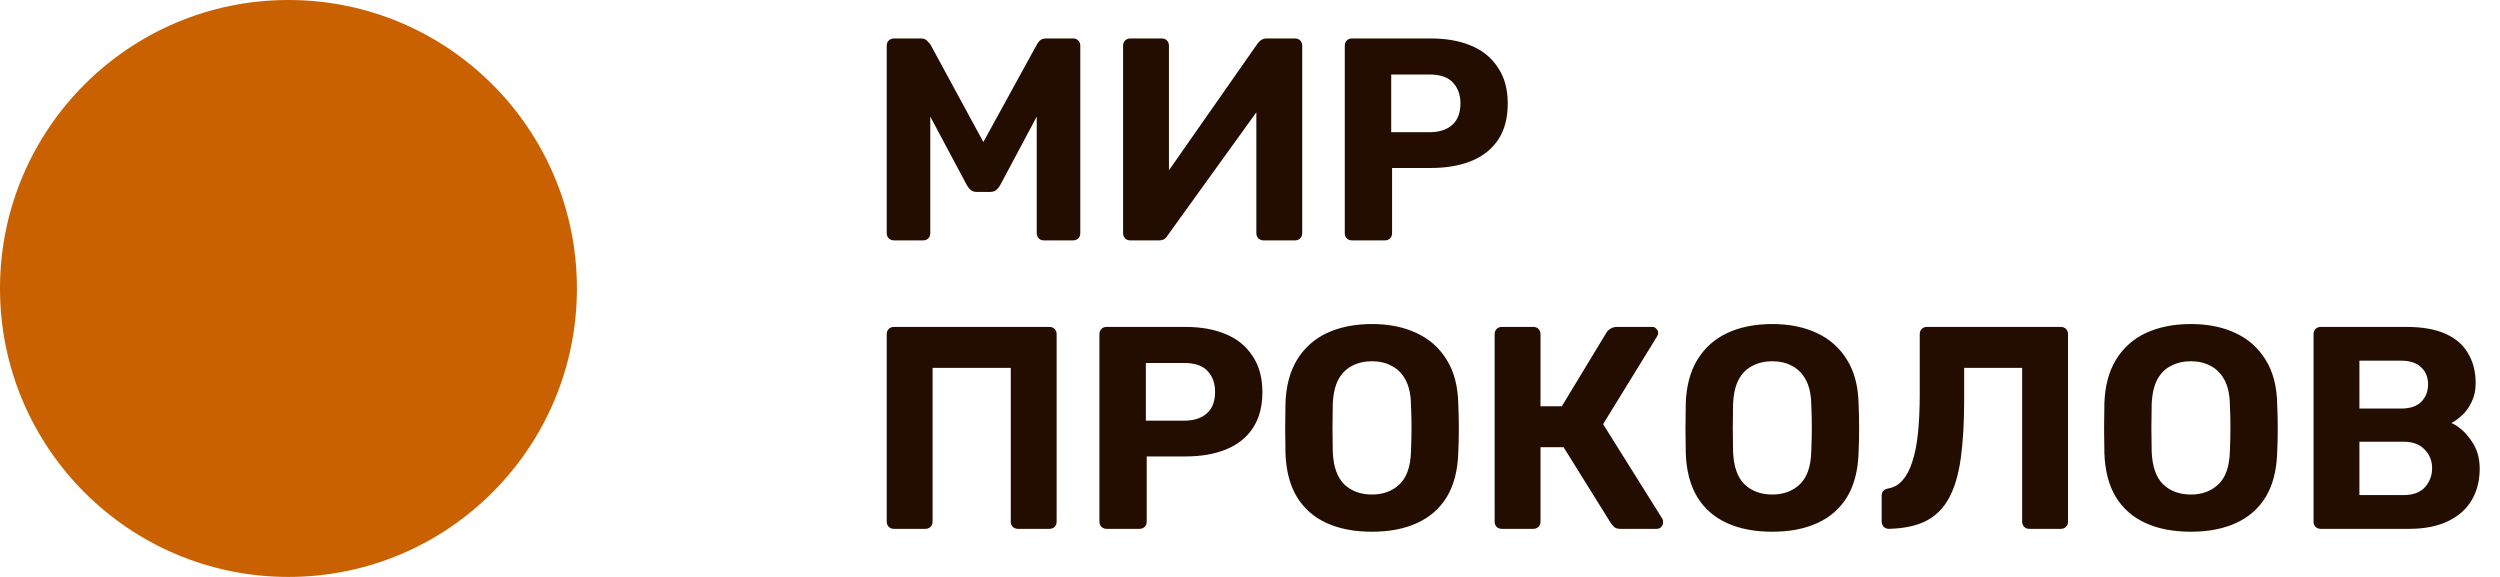 <svg width="208" height="48" viewBox="0 0 208 48" fill="none" xmlns="http://www.w3.org/2000/svg">
<path d="M74.376 20C74.216 20 74.072 19.944 73.944 19.832C73.832 19.72 73.776 19.576 73.776 19.4V3.8C73.776 3.624 73.832 3.48 73.944 3.368C74.072 3.256 74.216 3.2 74.376 3.2H76.608C76.848 3.2 77.024 3.264 77.136 3.392C77.264 3.52 77.352 3.616 77.4 3.68L81.816 11.816L86.28 3.68C86.312 3.616 86.384 3.52 86.496 3.392C86.624 3.264 86.808 3.2 87.048 3.2H89.28C89.456 3.2 89.6 3.256 89.712 3.368C89.824 3.48 89.88 3.624 89.88 3.8V19.4C89.88 19.576 89.824 19.72 89.712 19.832C89.6 19.944 89.456 20 89.28 20H86.832C86.672 20 86.536 19.944 86.424 19.832C86.312 19.72 86.256 19.576 86.256 19.4V9.704L83.208 15.416C83.128 15.56 83.024 15.688 82.896 15.8C82.768 15.912 82.6 15.968 82.392 15.968H81.264C81.056 15.968 80.888 15.912 80.76 15.8C80.632 15.688 80.528 15.56 80.448 15.416L77.4 9.704V19.4C77.4 19.576 77.344 19.72 77.232 19.832C77.12 19.944 76.984 20 76.824 20H74.376ZM94.04 20C93.864 20 93.72 19.944 93.608 19.832C93.496 19.704 93.44 19.56 93.44 19.4V3.8C93.44 3.624 93.496 3.48 93.608 3.368C93.736 3.256 93.88 3.2 94.04 3.2H96.656C96.832 3.2 96.976 3.256 97.088 3.368C97.2 3.48 97.256 3.624 97.256 3.8V14.168L104.624 3.632C104.704 3.52 104.8 3.424 104.912 3.344C105.04 3.248 105.2 3.2 105.392 3.2H107.744C107.92 3.2 108.064 3.256 108.176 3.368C108.288 3.48 108.344 3.624 108.344 3.8V19.4C108.344 19.576 108.288 19.72 108.176 19.832C108.064 19.944 107.92 20 107.744 20H105.128C104.968 20 104.824 19.944 104.696 19.832C104.584 19.72 104.528 19.576 104.528 19.4V9.344L97.16 19.568C97.112 19.664 97.032 19.76 96.92 19.856C96.808 19.952 96.64 20 96.416 20H94.04ZM112.485 20C112.309 20 112.165 19.944 112.053 19.832C111.941 19.72 111.885 19.576 111.885 19.4V3.8C111.885 3.624 111.941 3.48 112.053 3.368C112.165 3.256 112.309 3.2 112.485 3.2H119.037C120.333 3.2 121.453 3.4 122.397 3.8C123.357 4.2 124.101 4.808 124.629 5.624C125.173 6.424 125.445 7.424 125.445 8.624C125.445 9.84 125.173 10.848 124.629 11.648C124.101 12.432 123.357 13.016 122.397 13.4C121.453 13.784 120.333 13.976 119.037 13.976H115.821V19.4C115.821 19.576 115.765 19.72 115.653 19.832C115.541 19.944 115.397 20 115.221 20H112.485ZM115.749 11H118.917C119.733 11 120.365 10.8 120.813 10.4C121.277 10 121.509 9.4 121.509 8.6C121.509 7.896 121.301 7.32 120.885 6.872C120.485 6.424 119.829 6.2 118.917 6.2H115.749V11ZM74.376 44C74.2 44 74.056 43.944 73.944 43.832C73.832 43.72 73.776 43.576 73.776 43.4V27.8C73.776 27.624 73.832 27.48 73.944 27.368C74.056 27.256 74.2 27.2 74.376 27.2H87.312C87.488 27.2 87.632 27.256 87.744 27.368C87.856 27.48 87.912 27.624 87.912 27.8V43.4C87.912 43.576 87.856 43.72 87.744 43.832C87.632 43.944 87.488 44 87.312 44H84.696C84.52 44 84.376 43.944 84.264 43.832C84.152 43.72 84.096 43.576 84.096 43.4V30.608H77.592V43.4C77.592 43.576 77.536 43.72 77.424 43.832C77.312 43.944 77.168 44 76.992 44H74.376ZM92.071 44C91.895 44 91.751 43.944 91.639 43.832C91.527 43.72 91.471 43.576 91.471 43.4V27.8C91.471 27.624 91.527 27.48 91.639 27.368C91.751 27.256 91.895 27.2 92.071 27.2H98.623C99.919 27.2 101.039 27.4 101.983 27.8C102.943 28.2 103.687 28.808 104.215 29.624C104.759 30.424 105.031 31.424 105.031 32.624C105.031 33.84 104.759 34.848 104.215 35.648C103.687 36.432 102.943 37.016 101.983 37.4C101.039 37.784 99.919 37.976 98.623 37.976H95.407V43.4C95.407 43.576 95.351 43.72 95.239 43.832C95.127 43.944 94.983 44 94.807 44H92.071ZM95.335 35H98.503C99.319 35 99.951 34.8 100.399 34.4C100.863 34 101.095 33.4 101.095 32.6C101.095 31.896 100.887 31.32 100.471 30.872C100.071 30.424 99.415 30.2 98.503 30.2H95.335V35ZM114.151 44.24C112.695 44.24 111.439 44 110.383 43.52C109.327 43.04 108.503 42.32 107.911 41.36C107.319 40.384 106.999 39.16 106.951 37.688C106.935 37 106.927 36.32 106.927 35.648C106.927 34.96 106.935 34.264 106.951 33.56C106.999 32.12 107.319 30.912 107.911 29.936C108.519 28.944 109.351 28.2 110.407 27.704C111.479 27.208 112.727 26.96 114.151 26.96C115.559 26.96 116.791 27.208 117.847 27.704C118.919 28.2 119.759 28.944 120.367 29.936C120.975 30.912 121.295 32.12 121.327 33.56C121.359 34.264 121.375 34.96 121.375 35.648C121.375 36.32 121.359 37 121.327 37.688C121.279 39.16 120.959 40.384 120.367 41.36C119.775 42.32 118.951 43.04 117.895 43.52C116.839 44 115.591 44.24 114.151 44.24ZM114.151 41.144C115.079 41.144 115.839 40.864 116.431 40.304C117.039 39.728 117.359 38.816 117.391 37.568C117.423 36.864 117.439 36.208 117.439 35.6C117.439 34.976 117.423 34.32 117.391 33.632C117.375 32.8 117.223 32.12 116.935 31.592C116.647 31.064 116.263 30.68 115.783 30.44C115.319 30.184 114.775 30.056 114.151 30.056C113.527 30.056 112.975 30.184 112.495 30.44C112.015 30.68 111.631 31.064 111.343 31.592C111.071 32.12 110.919 32.8 110.887 33.632C110.871 34.32 110.863 34.976 110.863 35.6C110.863 36.208 110.871 36.864 110.887 37.568C110.935 38.816 111.255 39.728 111.847 40.304C112.439 40.864 113.207 41.144 114.151 41.144ZM124.954 44C124.778 44 124.634 43.944 124.522 43.832C124.41 43.72 124.354 43.576 124.354 43.4V27.8C124.354 27.624 124.41 27.48 124.522 27.368C124.634 27.256 124.778 27.2 124.954 27.2H127.57C127.746 27.2 127.89 27.256 128.002 27.368C128.114 27.48 128.17 27.624 128.17 27.8V33.8H129.946L133.666 27.656C133.746 27.528 133.858 27.424 134.002 27.344C134.146 27.248 134.33 27.2 134.554 27.2H137.458C137.618 27.2 137.738 27.256 137.818 27.368C137.914 27.464 137.962 27.576 137.962 27.704C137.962 27.8 137.93 27.896 137.866 27.992L133.378 35.288L138.322 43.184C138.354 43.248 138.37 43.336 138.37 43.448C138.37 43.608 138.314 43.744 138.202 43.856C138.106 43.952 137.986 44 137.842 44H134.842C134.602 44 134.426 43.952 134.314 43.856C134.202 43.744 134.114 43.648 134.05 43.568L130.09 37.208H128.17V43.4C128.17 43.576 128.114 43.72 128.002 43.832C127.89 43.944 127.746 44 127.57 44H124.954ZM147.456 44.24C146 44.24 144.744 44 143.688 43.52C142.632 43.04 141.808 42.32 141.216 41.36C140.624 40.384 140.304 39.16 140.256 37.688C140.24 37 140.232 36.32 140.232 35.648C140.232 34.96 140.24 34.264 140.256 33.56C140.304 32.12 140.624 30.912 141.216 29.936C141.824 28.944 142.656 28.2 143.712 27.704C144.784 27.208 146.032 26.96 147.456 26.96C148.864 26.96 150.096 27.208 151.152 27.704C152.224 28.2 153.064 28.944 153.672 29.936C154.28 30.912 154.6 32.12 154.632 33.56C154.664 34.264 154.68 34.96 154.68 35.648C154.68 36.32 154.664 37 154.632 37.688C154.584 39.16 154.264 40.384 153.672 41.36C153.08 42.32 152.256 43.04 151.2 43.52C150.144 44 148.896 44.24 147.456 44.24ZM147.456 41.144C148.384 41.144 149.144 40.864 149.736 40.304C150.344 39.728 150.664 38.816 150.696 37.568C150.728 36.864 150.744 36.208 150.744 35.6C150.744 34.976 150.728 34.32 150.696 33.632C150.68 32.8 150.528 32.12 150.24 31.592C149.952 31.064 149.568 30.68 149.088 30.44C148.624 30.184 148.08 30.056 147.456 30.056C146.832 30.056 146.28 30.184 145.8 30.44C145.32 30.68 144.936 31.064 144.648 31.592C144.376 32.12 144.224 32.8 144.192 33.632C144.176 34.32 144.168 34.976 144.168 35.6C144.168 36.208 144.176 36.864 144.192 37.568C144.24 38.816 144.56 39.728 145.152 40.304C145.744 40.864 146.512 41.144 147.456 41.144ZM168.843 44C168.667 44 168.523 43.944 168.411 43.832C168.299 43.72 168.243 43.576 168.243 43.4V30.608H163.419V33.224C163.419 35.16 163.323 36.808 163.131 38.168C162.939 39.512 162.611 40.608 162.147 41.456C161.683 42.304 161.043 42.936 160.227 43.352C159.427 43.752 158.403 43.968 157.155 44C156.995 44 156.851 43.944 156.723 43.832C156.611 43.704 156.555 43.552 156.555 43.376V41.24C156.555 40.904 156.739 40.704 157.107 40.64C157.571 40.56 157.963 40.336 158.283 39.968C158.619 39.6 158.891 39.088 159.099 38.432C159.323 37.76 159.483 36.952 159.579 36.008C159.675 35.048 159.723 33.96 159.723 32.744V27.8C159.723 27.624 159.779 27.48 159.891 27.368C160.003 27.256 160.139 27.2 160.299 27.2H171.459C171.635 27.2 171.779 27.256 171.891 27.368C172.003 27.48 172.059 27.624 172.059 27.8V43.4C172.059 43.576 172.003 43.72 171.891 43.832C171.779 43.944 171.635 44 171.459 44H168.843ZM182.284 44.24C180.828 44.24 179.572 44 178.516 43.52C177.46 43.04 176.636 42.32 176.044 41.36C175.452 40.384 175.132 39.16 175.084 37.688C175.068 37 175.06 36.32 175.06 35.648C175.06 34.96 175.068 34.264 175.084 33.56C175.132 32.12 175.452 30.912 176.044 29.936C176.652 28.944 177.484 28.2 178.54 27.704C179.612 27.208 180.86 26.96 182.284 26.96C183.692 26.96 184.924 27.208 185.98 27.704C187.052 28.2 187.892 28.944 188.5 29.936C189.108 30.912 189.428 32.12 189.46 33.56C189.492 34.264 189.508 34.96 189.508 35.648C189.508 36.32 189.492 37 189.46 37.688C189.412 39.16 189.092 40.384 188.5 41.36C187.908 42.32 187.084 43.04 186.028 43.52C184.972 44 183.724 44.24 182.284 44.24ZM182.284 41.144C183.212 41.144 183.972 40.864 184.564 40.304C185.172 39.728 185.492 38.816 185.524 37.568C185.556 36.864 185.572 36.208 185.572 35.6C185.572 34.976 185.556 34.32 185.524 33.632C185.508 32.8 185.356 32.12 185.068 31.592C184.78 31.064 184.396 30.68 183.916 30.44C183.452 30.184 182.908 30.056 182.284 30.056C181.66 30.056 181.108 30.184 180.628 30.44C180.148 30.68 179.764 31.064 179.476 31.592C179.204 32.12 179.052 32.8 179.02 33.632C179.004 34.32 178.996 34.976 178.996 35.6C178.996 36.208 179.004 36.864 179.02 37.568C179.068 38.816 179.388 39.728 179.98 40.304C180.572 40.864 181.34 41.144 182.284 41.144ZM193.087 44C192.911 44 192.767 43.944 192.655 43.832C192.543 43.72 192.487 43.576 192.487 43.4V27.8C192.487 27.624 192.543 27.48 192.655 27.368C192.767 27.256 192.911 27.2 193.087 27.2H200.215C201.543 27.2 202.631 27.392 203.479 27.776C204.327 28.16 204.951 28.704 205.351 29.408C205.767 30.112 205.975 30.936 205.975 31.88C205.975 32.472 205.863 32.992 205.639 33.44C205.431 33.888 205.167 34.256 204.847 34.544C204.543 34.832 204.247 35.048 203.959 35.192C204.583 35.48 205.127 35.96 205.591 36.632C206.071 37.288 206.311 38.072 206.311 38.984C206.311 39.992 206.087 40.872 205.639 41.624C205.191 42.376 204.527 42.96 203.647 43.376C202.767 43.792 201.695 44 200.431 44H193.087ZM196.303 41.192H199.975C200.759 41.192 201.351 40.976 201.751 40.544C202.151 40.096 202.351 39.568 202.351 38.96C202.351 38.336 202.143 37.816 201.727 37.4C201.327 36.968 200.743 36.752 199.975 36.752H196.303V41.192ZM196.303 33.992H199.759C200.511 33.992 201.071 33.808 201.439 33.44C201.823 33.056 202.015 32.568 202.015 31.976C202.015 31.384 201.823 30.912 201.439 30.56C201.071 30.192 200.511 30.008 199.759 30.008H196.303V33.992Z" fill="#230D00"/>
<circle cx="24" cy="24" r="24" fill="#CA6100"/>
</svg>
